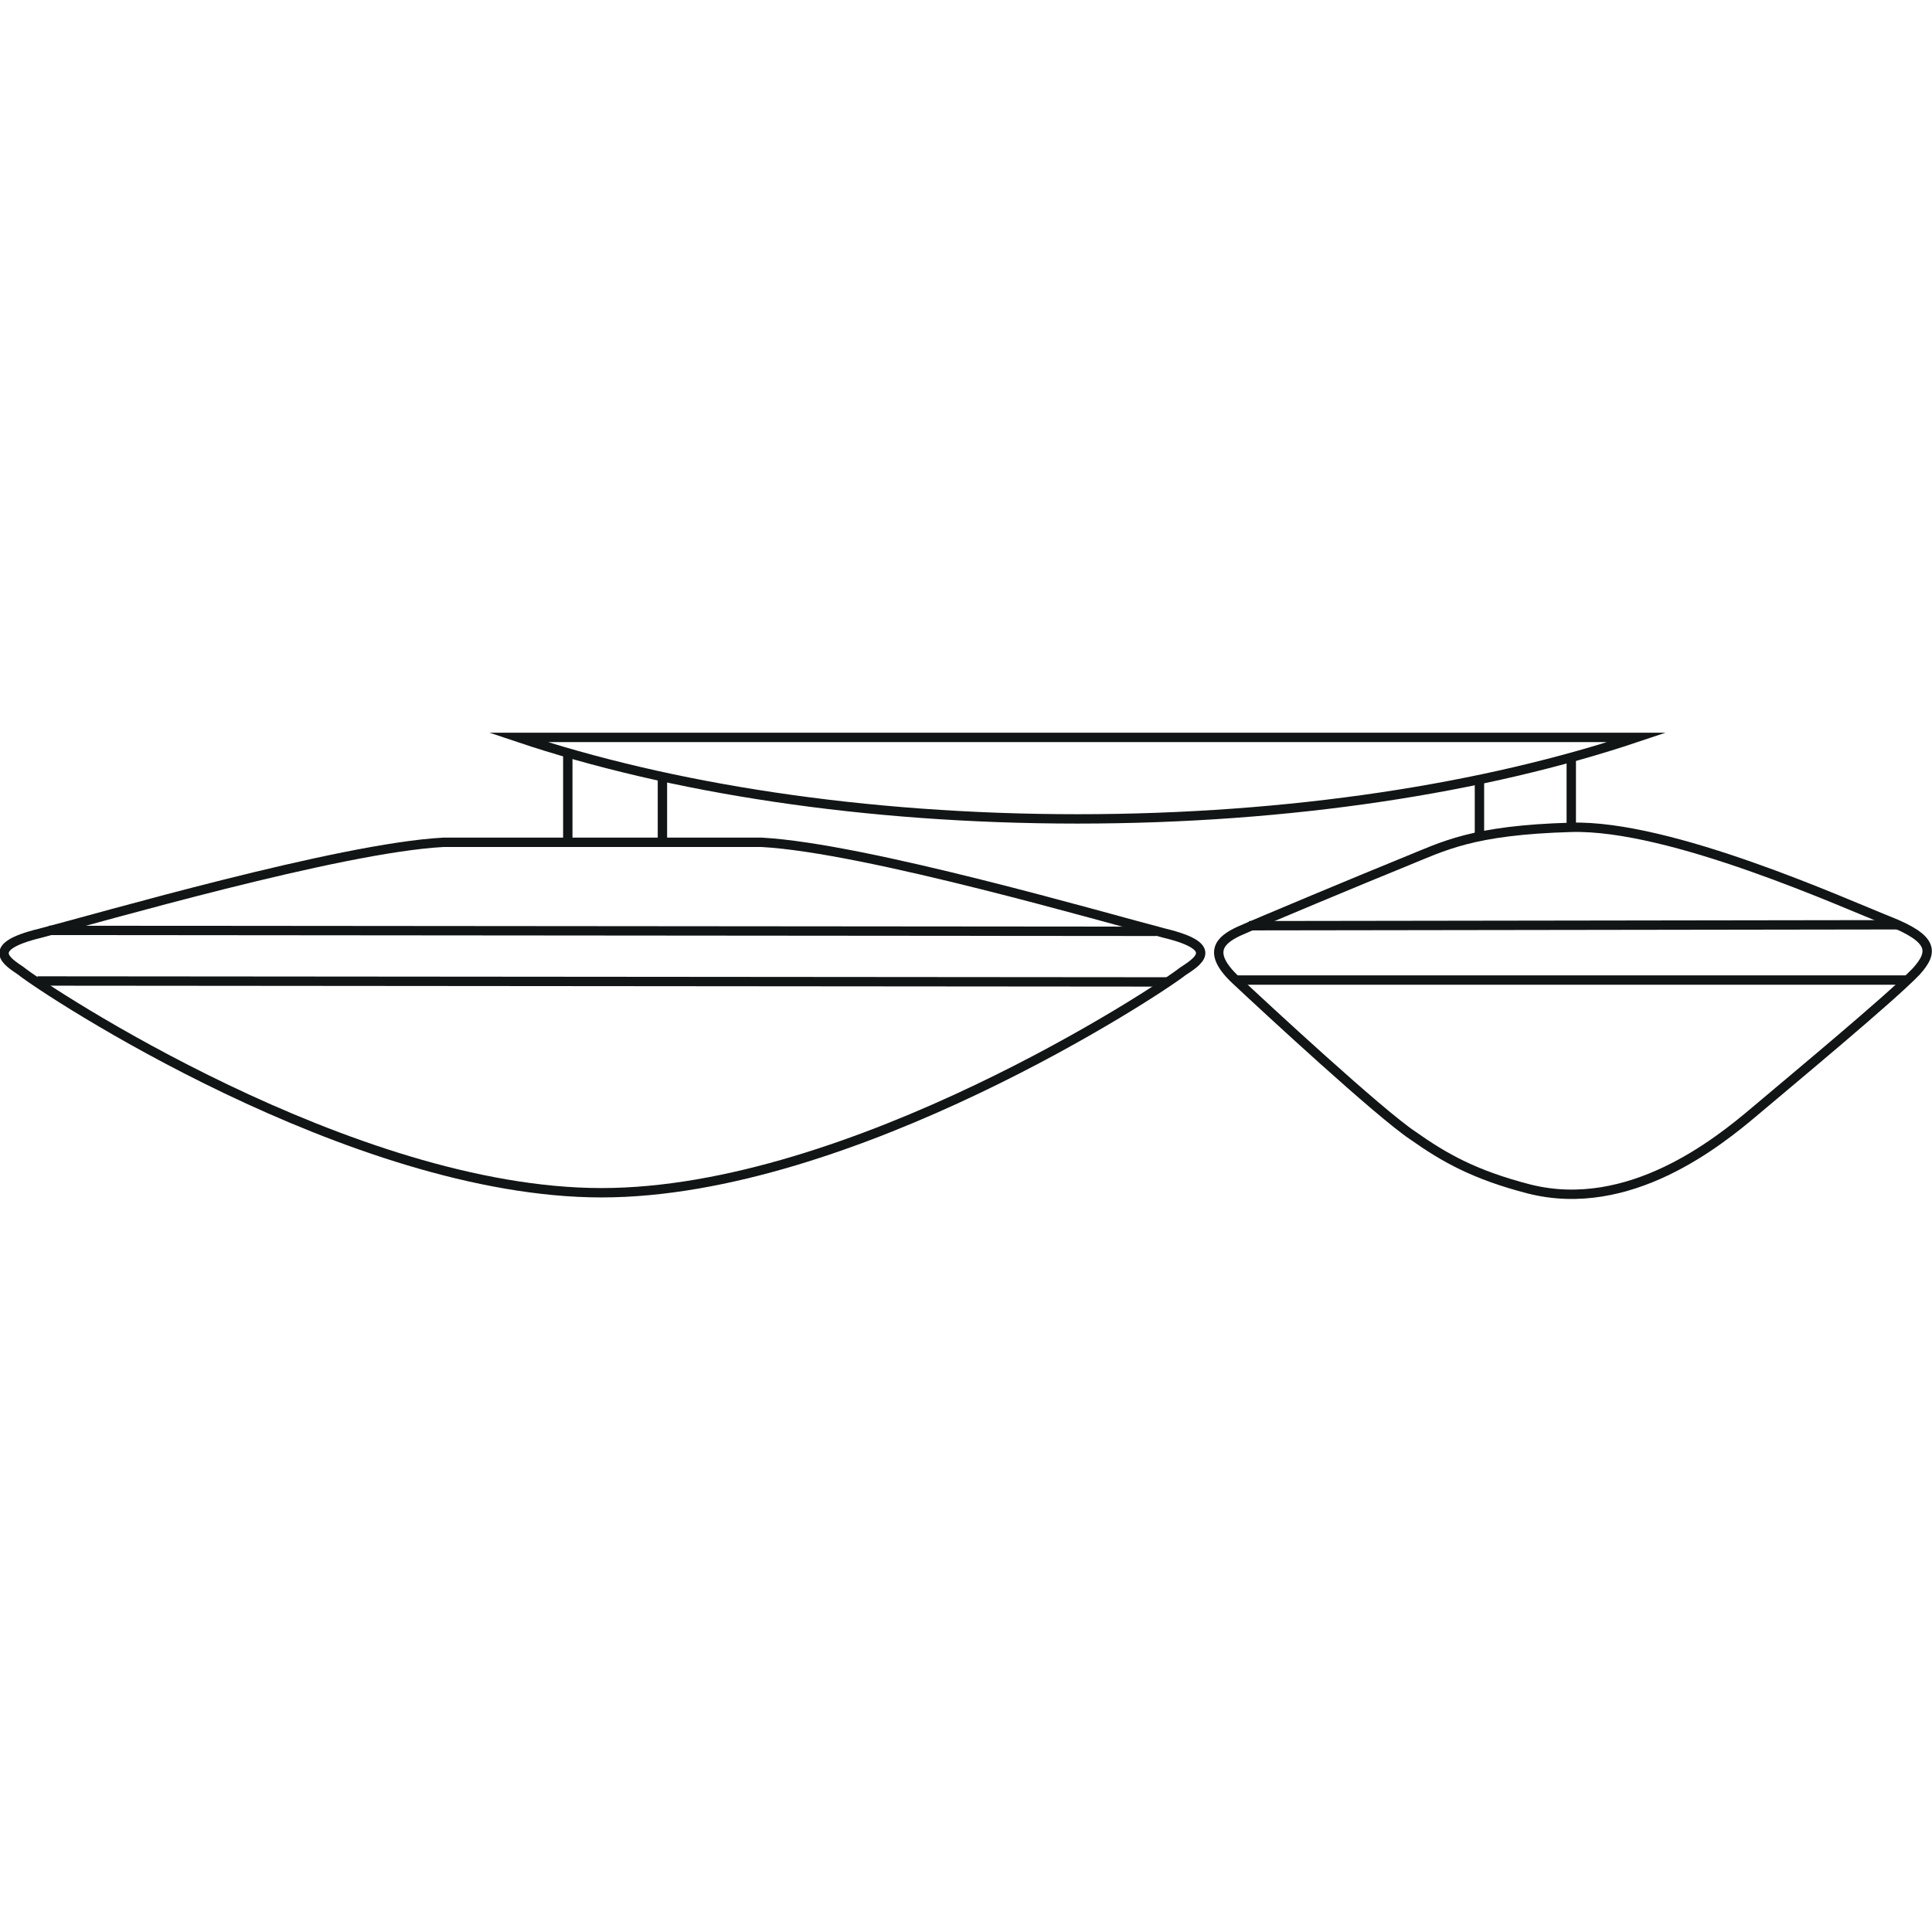 <?xml version="1.0" encoding="utf-8"?>
<!-- Generator: Adobe Illustrator 18.1.1, SVG Export Plug-In . SVG Version: 6.00 Build 0)  -->
<svg version="1.2" baseProfile="tiny" id="Layer_1" xmlns="http://www.w3.org/2000/svg" xmlns:xlink="http://www.w3.org/1999/xlink"
	 x="0px" y="0px" viewBox="0 0 206.2 206.2" xml:space="preserve">
<path fill="none" stroke="#121515" stroke-miterlimit="10" d="M124.3,99.6c-6.2-1.6-31.9-9.1-43-9.7l-17,0l-17,0
	c-11.1,0.6-36.8,8.1-43,9.7c-6.2,1.5-3.4,3.1-2.1,4c2.6,2.1,35.3,23.7,62,23.7c26.7,0,59.5-21.6,62-23.6
	C127.7,102.7,130.5,101.1,124.3,99.6z"/>
<line fill="none" stroke="#121515" stroke-miterlimit="10" x1="5.2" y1="99.3" x2="123.4" y2="99.4"/>
<line fill="none" stroke="#121515" stroke-miterlimit="10" x1="4" y1="104.7" x2="124.7" y2="104.8"/>
<path fill="none" stroke="#121515" stroke-miterlimit="10" d="M163.2,126.9c10.7,2.7,20.2-5,24.1-8.3c3.9-3.3,14.4-12,17.2-14.9
	c1.9-2.1,1.9-3.5-2.9-5.4s-23.3-10.3-33.9-10c-10.6,0.3-13.6,2-17.8,3.7c-4.2,1.7-15.7,6.5-17.7,7.4c-1.9,0.9-3.5,2.2-0.3,5.2
	c3.2,3,15.3,14.2,18.9,16.6C154.2,123.6,157.4,125.4,163.2,126.9z"/>
<line fill="none" stroke="#121515" stroke-miterlimit="10" x1="131.9" y1="104.6" x2="203.4" y2="104.6"/>
<line fill="none" stroke="#121515" stroke-miterlimit="10" x1="133.3" y1="98.8" x2="202.6" y2="98.7"/>
<path fill="none" stroke="#121515" stroke-miterlimit="10" d="M55.3,78.7c16.1,5.4,36.9,8.7,59.7,8.7s43.6-3.3,59.7-8.7H55.3z"/>
<line fill="none" stroke="#121515" stroke-miterlimit="10" x1="60.6" y1="89.5" x2="60.6" y2="80.4"/>
<line fill="none" stroke="#121515" stroke-miterlimit="10" x1="157.9" y1="89.2" x2="157.9" y2="83.2"/>
<line fill="none" stroke="#121515" stroke-miterlimit="10" x1="167.7" y1="88.2" x2="167.7" y2="80.9"/>
<line fill="none" stroke="#121515" stroke-miterlimit="10" x1="70.7" y1="83.2" x2="70.7" y2="89.8"/>
</svg>
